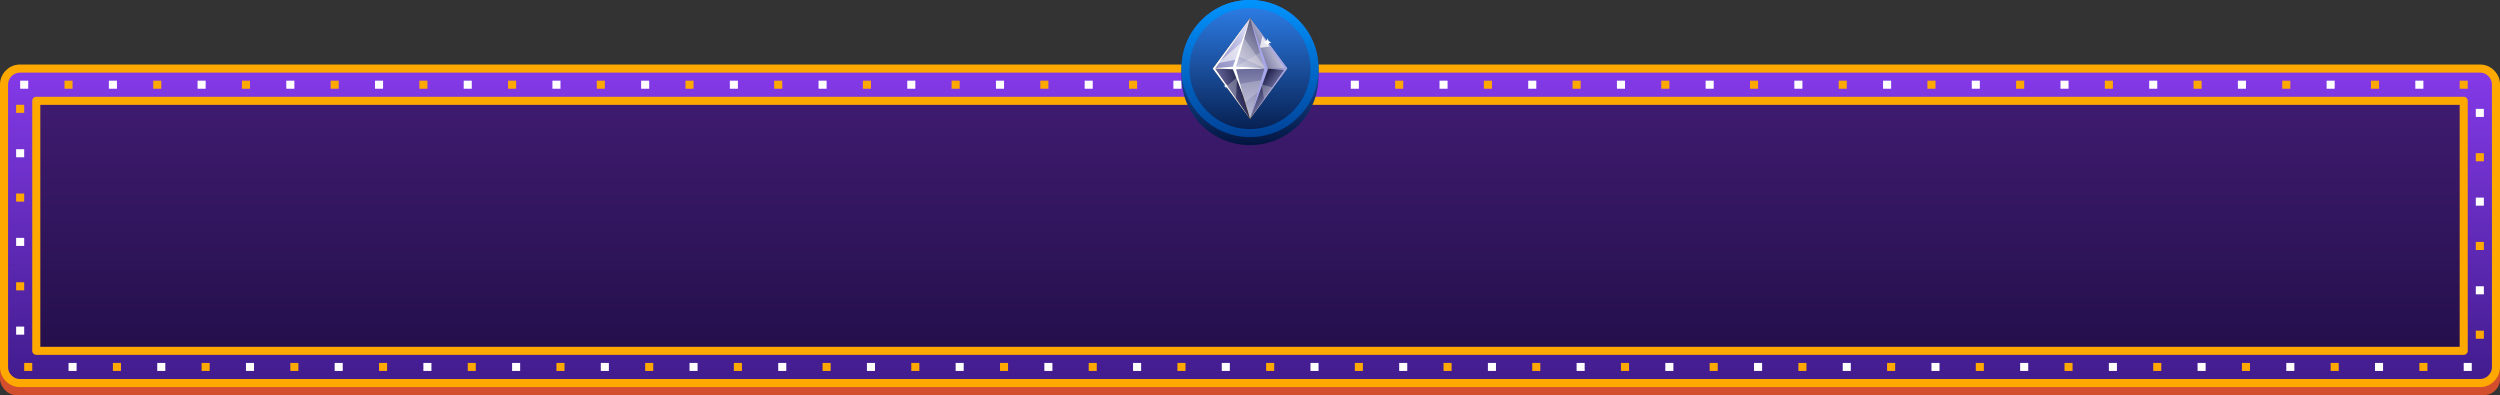 <?xml version="1.0" encoding="UTF-8" standalone="no"?>
<!-- Created with Keyshape -->
<svg xmlns="http://www.w3.org/2000/svg" viewBox="0 0 310 49" text-rendering="geometricPrecision" shape-rendering="geometricPrecision" style="white-space: pre;">
    <rect x="0" y="0" width="310" height="49" fill="#333333" stroke="none"/>
    <style>
@keyframes summa_t { 0% { transform: translate(29.941px,7.49px) scale(1,1) translate(-29.957px,-7.49px); } 12.5% { transform: translate(29.648px,7.99px) scale(1.05,1.05) translate(-29.957px,-7.49px); } 25% { transform: translate(29.941px,7.49px) scale(1,1) translate(-29.957px,-7.49px); } 37.5% { transform: translate(29.648px,7.99px) scale(1.1,1.1) translate(-29.957px,-7.49px); } 50% { transform: translate(29.941px,7.49px) scale(1,1) translate(-29.957px,-7.49px); } 62.5% { transform: translate(29.648px,7.99px) scale(1.05,1.05) translate(-29.957px,-7.49px); } 75% { transform: translate(29.941px,7.49px) scale(1,1) translate(-29.957px,-7.49px); } 87.5% { transform: translate(29.648px,7.99px) scale(1.1,1.1) translate(-29.957px,-7.49px); } 100% { transform: translate(29.941px,7.49px) scale(1,1) translate(-29.957px,-7.49px); } }
@keyframes stroke_01_f { 0% { fill: #ffa900; animation-timing-function: cubic-bezier(0.42,0,0.58,1); } 12.5% { fill: #fa1dc4; animation-timing-function: cubic-bezier(0.42,0,0.58,1); } 50% { fill: #ffffff; animation-timing-function: cubic-bezier(0.42,0,0.58,1); } 62.5% { fill: #ffa900; } 100% { fill: #ffa900; } }
@keyframes a0_o { 0% { opacity: 1; } 25% { opacity: 0.6; } 50% { opacity: 1; } 75% { opacity: 0.6; } 100% { opacity: 1; } }
@keyframes stroke_02_f { 0% { fill: #ffa900; animation-timing-function: cubic-bezier(0.42,0,0.58,1); } 12.5% { fill: #fa1dc4; animation-timing-function: cubic-bezier(0.42,0,0.58,1); } 50% { fill: #ffffff; animation-timing-function: cubic-bezier(0.42,0,0.58,1); } 62.5% { fill: #ffa900; } 100% { fill: #ffa900; } }
@keyframes a1_do { 0% { stroke-dashoffset: 0px; } 100% { stroke-dashoffset: 11px; } }
@keyframes a2_sw { 0% { stroke-width: 1px; animation-timing-function: cubic-bezier(0,0,1,1); } 100% { stroke-width: 1px; } }
@keyframes a2_do { 0% { stroke-dashoffset: 5.5px; animation-timing-function: cubic-bezier(0,0,1,1); } 100% { stroke-dashoffset: 16.5px; } }
@keyframes a3_t { 0% { transform: translate(8.511px,8.504px) rotate(0deg) scale(1,1) translate(-6.507px,-6.505px); } 25% { transform: translate(8.511px,8.504px) rotate(-10deg) scale(1.1,1.1) translate(-6.507px,-6.505px); } 50% { transform: translate(8.511px,8.504px) rotate(20deg) scale(1.2,1.2) translate(-6.507px,-6.505px); } 75% { transform: translate(8.511px,8.504px) rotate(-10deg) scale(1.1,1.1) translate(-6.507px,-6.505px); } 100% { transform: translate(8.511px,8.504px) rotate(0deg) scale(1,1) translate(-6.507px,-6.505px); } }
@keyframes a4_t { 0% { transform: translate(3.521px,8.667px) rotate(0deg) scale(0.3,0.3) translate(-3.521px,-8.667px); } 50% { transform: translate(3.521px,8.667px) rotate(-45deg) scale(1,1) translate(-3.521px,-8.667px); } 100% { transform: translate(3.521px,8.667px) rotate(-90deg) scale(0.3,0.3) translate(-3.521px,-8.667px); } }
@keyframes a5_t { 0% { transform: translate(8.667px,3.25px) rotate(0deg) scale(0.3,0.3) translate(-8.667px,-3.25px); } 50% { transform: translate(8.667px,3.25px) rotate(45deg) scale(1,1) translate(-8.667px,-3.25px); } 100% { transform: translate(8.667px,3.25px) rotate(90deg) scale(0.3,0.3) translate(-8.667px,-3.25px); } }
    </style>
    <defs>
        <symbol id="Symbol-1" preserveAspectRatio="none" width="65" height="15" viewBox="-3 0 65 15" overflow="visible">
            <g id="summa" transform="translate(29.941,7.49) translate(-29.957,-7.49)" style="animation: 0.8s linear infinite both summa_t;">
                <path id="Summa-30000000" fill="#FEAE06" filter="url(#Filter-0)" d="M5.624,-6.096C5.624,-5.606,5.475,-5.188,5.178,-4.845C4.881,-4.501,4.463,-4.265,3.926,-4.136L3.926,-4.104C4.56,-4.025,5.04,-3.832,5.366,-3.526C5.692,-3.22,5.854,-2.807,5.854,-2.288C5.854,-1.533,5.581,-0.944,5.033,-0.524C4.485,-0.103,3.702,0.107,2.686,0.107C1.833,0.107,1.078,-0.034,0.419,-0.317L0.419,-1.729C0.723,-1.576,1.058,-1.45,1.423,-1.354C1.789,-1.257,2.15,-1.208,2.508,-1.208C3.056,-1.208,3.461,-1.302,3.722,-1.488C3.984,-1.674,4.114,-1.973,4.114,-2.385C4.114,-2.754,3.964,-3.015,3.663,-3.169C3.362,-3.323,2.882,-3.4,2.224,-3.4L1.627,-3.4L1.627,-4.673L2.234,-4.673C2.843,-4.673,3.288,-4.753,3.569,-4.912C3.85,-5.071,3.991,-5.344,3.991,-5.731C3.991,-6.325,3.618,-6.623,2.874,-6.623C2.616,-6.623,2.353,-6.58,2.087,-6.494C1.82,-6.408,1.524,-6.259,1.198,-6.048L0.43,-7.192C1.146,-7.708,2,-7.965,2.992,-7.965C3.805,-7.965,4.446,-7.801,4.917,-7.471C5.388,-7.142,5.624,-6.683,5.624,-6.096ZM12.152,-3.926C12.152,-2.555,11.928,-1.54,11.478,-0.881C11.029,-0.222,10.337,0.107,9.402,0.107C8.496,0.107,7.813,-0.233,7.353,-0.913C6.893,-1.593,6.663,-2.598,6.663,-3.926C6.663,-5.312,6.887,-6.333,7.334,-6.99C7.782,-7.648,8.471,-7.976,9.402,-7.976C10.308,-7.976,10.993,-7.632,11.457,-6.945C11.921,-6.257,12.152,-5.251,12.152,-3.926ZM8.312,-3.926C8.312,-2.963,8.395,-2.273,8.562,-1.856C8.728,-1.439,9.008,-1.23,9.402,-1.23C9.789,-1.23,10.068,-1.441,10.24,-1.864C10.412,-2.286,10.498,-2.974,10.498,-3.926C10.498,-4.889,10.411,-5.581,10.238,-6.002C10.064,-6.423,9.785,-6.633,9.402,-6.633C9.012,-6.633,8.733,-6.423,8.564,-6.002C8.396,-5.581,8.312,-4.889,8.312,-3.926ZM18.418,-3.926C18.418,-2.555,18.193,-1.54,17.744,-0.881C17.294,-0.222,16.602,0.107,15.668,0.107C14.762,0.107,14.079,-0.233,13.619,-0.913C13.159,-1.593,12.929,-2.598,12.929,-3.926C12.929,-5.312,13.152,-6.333,13.6,-6.99C14.048,-7.648,14.737,-7.976,15.668,-7.976C16.574,-7.976,17.259,-7.632,17.722,-6.945C18.186,-6.257,18.418,-5.251,18.418,-3.926ZM14.578,-3.926C14.578,-2.963,14.661,-2.273,14.827,-1.856C14.994,-1.439,15.274,-1.23,15.668,-1.23C16.055,-1.23,16.334,-1.441,16.506,-1.864C16.678,-2.286,16.764,-2.974,16.764,-3.926C16.764,-4.889,16.677,-5.581,16.503,-6.002C16.329,-6.423,16.051,-6.633,15.668,-6.633C15.278,-6.633,14.998,-6.423,14.83,-6.002C14.662,-5.581,14.578,-4.889,14.578,-3.926ZM24.684,-3.926C24.684,-2.555,24.459,-1.54,24.009,-0.881C23.56,-0.222,22.868,0.107,21.934,0.107C21.028,0.107,20.345,-0.233,19.884,-0.913C19.424,-1.593,19.194,-2.598,19.194,-3.926C19.194,-5.312,19.418,-6.333,19.866,-6.99C20.313,-7.648,21.003,-7.976,21.934,-7.976C22.84,-7.976,23.524,-7.632,23.988,-6.945C24.452,-6.257,24.684,-5.251,24.684,-3.926ZM20.843,-3.926C20.843,-2.963,20.927,-2.273,21.093,-1.856C21.259,-1.439,21.54,-1.23,21.934,-1.23C22.32,-1.23,22.6,-1.441,22.771,-1.864C22.943,-2.286,23.029,-2.974,23.029,-3.926C23.029,-4.889,22.942,-5.581,22.769,-6.002C22.595,-6.423,22.317,-6.633,21.934,-6.633C21.543,-6.633,21.264,-6.423,21.096,-6.002C20.927,-5.581,20.843,-4.889,20.843,-3.926ZM30.949,-3.926C30.949,-2.555,30.724,-1.54,30.275,-0.881C29.826,-0.222,29.134,0.107,28.199,0.107C27.293,0.107,26.61,-0.233,26.15,-0.913C25.69,-1.593,25.46,-2.598,25.46,-3.926C25.46,-5.312,25.684,-6.333,26.131,-6.99C26.579,-7.648,27.268,-7.976,28.199,-7.976C29.105,-7.976,29.79,-7.632,30.254,-6.945C30.717,-6.257,30.949,-5.251,30.949,-3.926ZM27.109,-3.926C27.109,-2.963,27.192,-2.273,27.359,-1.856C27.525,-1.439,27.805,-1.23,28.199,-1.23C28.586,-1.23,28.865,-1.441,29.037,-1.864C29.209,-2.286,29.295,-2.974,29.295,-3.926C29.295,-4.889,29.208,-5.581,29.034,-6.002C28.861,-6.423,28.582,-6.633,28.199,-6.633C27.809,-6.633,27.53,-6.423,27.361,-6.002C27.193,-5.581,27.109,-4.889,27.109,-3.926ZM37.215,-3.926C37.215,-2.555,36.99,-1.54,36.541,-0.881C36.091,-0.222,35.399,0.107,34.465,0.107C33.559,0.107,32.876,-0.233,32.416,-0.913C31.956,-1.593,31.726,-2.598,31.726,-3.926C31.726,-5.312,31.949,-6.333,32.397,-6.99C32.845,-7.648,33.534,-7.976,34.465,-7.976C35.371,-7.976,36.056,-7.632,36.519,-6.945C36.983,-6.257,37.215,-5.251,37.215,-3.926ZM33.374,-3.926C33.374,-2.963,33.458,-2.273,33.624,-1.856C33.791,-1.439,34.071,-1.23,34.465,-1.23C34.852,-1.23,35.131,-1.441,35.303,-1.864C35.475,-2.286,35.56,-2.974,35.56,-3.926C35.56,-4.889,35.474,-5.581,35.3,-6.002C35.126,-6.423,34.848,-6.633,34.465,-6.633C34.075,-6.633,33.795,-6.423,33.627,-6.002C33.459,-5.581,33.374,-4.889,33.374,-3.926ZM43.48,-3.926C43.48,-2.555,43.256,-1.54,42.806,-0.881C42.357,-0.222,41.665,0.107,40.73,0.107C39.825,0.107,39.142,-0.233,38.681,-0.913C38.221,-1.593,37.991,-2.598,37.991,-3.926C37.991,-5.312,38.215,-6.333,38.663,-6.99C39.11,-7.648,39.8,-7.976,40.73,-7.976C41.636,-7.976,42.321,-7.632,42.785,-6.945C43.249,-6.257,43.48,-5.251,43.48,-3.926ZM39.64,-3.926C39.64,-2.963,39.723,-2.273,39.89,-1.856C40.056,-1.439,40.337,-1.23,40.73,-1.23C41.117,-1.23,41.397,-1.441,41.568,-1.864C41.74,-2.286,41.826,-2.974,41.826,-3.926C41.826,-4.889,41.739,-5.581,41.566,-6.002C41.392,-6.423,41.114,-6.633,40.73,-6.633C40.34,-6.633,40.061,-6.423,39.893,-6.002C39.724,-5.581,39.64,-4.889,39.64,-3.926ZM49.746,-3.926C49.746,-2.555,49.521,-1.54,49.072,-0.881C48.623,-0.222,47.931,0.107,46.996,0.107C46.09,0.107,45.407,-0.233,44.947,-0.913C44.487,-1.593,44.257,-2.598,44.257,-3.926C44.257,-5.312,44.481,-6.333,44.928,-6.99C45.376,-7.648,46.065,-7.976,46.996,-7.976C47.902,-7.976,48.587,-7.632,49.05,-6.945C49.514,-6.257,49.746,-5.251,49.746,-3.926ZM45.906,-3.926C45.906,-2.963,45.989,-2.273,46.156,-1.856C46.322,-1.439,46.602,-1.23,46.996,-1.23C47.383,-1.23,47.662,-1.441,47.834,-1.864C48.006,-2.286,48.092,-2.974,48.092,-3.926C48.092,-4.889,48.005,-5.581,47.831,-6.002C47.658,-6.423,47.379,-6.633,46.996,-6.633C46.606,-6.633,46.327,-6.423,46.158,-6.002C45.99,-5.581,45.906,-4.889,45.906,-3.926Z" transform="translate(34.788,7.49) translate(-25.125,4.267)"/>
                <path id="Summa-2" fill="#FEAE06" filter="url(#Filter-0)" d="M-0.4,-2.455C-0.4,-1.885,-0.606,-1.428,-1.018,-1.082C-1.43,-0.737,-2.006,-0.53,-2.748,-0.462L-2.748,0.639L-3.483,0.639L-3.483,-0.44C-4.357,-0.458,-5.123,-0.612,-5.782,-0.902L-5.782,-2.32C-5.471,-2.166,-5.096,-2.03,-4.657,-1.912C-4.218,-1.794,-3.827,-1.724,-3.483,-1.703L-3.483,-3.368L-3.843,-3.507C-4.552,-3.787,-5.054,-4.09,-5.35,-4.418C-5.645,-4.745,-5.793,-5.151,-5.793,-5.634C-5.793,-6.153,-5.59,-6.58,-5.183,-6.915C-4.777,-7.25,-4.21,-7.453,-3.483,-7.525L-3.483,-8.347L-2.748,-8.347L-2.748,-7.546C-1.928,-7.511,-1.186,-7.346,-0.524,-7.052L-1.029,-5.795C-1.587,-6.025,-2.16,-6.164,-2.748,-6.214L-2.748,-4.63C-2.049,-4.361,-1.552,-4.129,-1.257,-3.932C-0.962,-3.735,-0.745,-3.518,-0.607,-3.282C-0.469,-3.045,-0.4,-2.77,-0.4,-2.455ZM-2.017,-2.374C-2.017,-2.524,-2.078,-2.652,-2.2,-2.755C-2.321,-2.859,-2.504,-2.967,-2.748,-3.078L-2.748,-1.74C-2.261,-1.823,-2.017,-2.034,-2.017,-2.374ZM-4.176,-5.634C-4.176,-5.477,-4.122,-5.347,-4.012,-5.245C-3.903,-5.143,-3.727,-5.038,-3.483,-4.931L-3.483,-6.193C-3.945,-6.125,-4.176,-5.939,-4.176,-5.634Z" transform="translate(3.141,7.49) translate(3.141,4.267)"/>
            </g>
        </symbol>
        <filter id="a" color-interpolation-filters="sRGB" filterUnits="userSpaceOnUse" height="18" width="17" x="0" y="0" fill="none">
            <feFlood flood-opacity="0" result="BackgroundImageFix"/>
            <feColorMatrix in="SourceAlpha" type="matrix" values="0 0 0 0 0 0 0 0 0 0 0 0 0 0 0 0 0 0 127 0"/>
            <feOffset dy="1"/>
            <feColorMatrix type="matrix" values="0 0 0 0 0.031 0 0 0 0 0.125 0 0 0 0 0.322 0 0 0 1 0"/>
            <feBlend in2="BackgroundImageFix" mode="normal" result="effect1_dropShadow"/>
            <feBlend in="SourceGraphic" in2="effect1_dropShadow" mode="normal" result="shape"/>
        </filter>
        <filter id="Filter-0" color-interpolation-filters="sRGB">
            <feGaussianBlur in="SourceAlpha" stdDeviation="0"/>
            <feOffset dx="0" dy="1" result="offsetblur"/>
            <feFlood flood-color="#feae06" flood-opacity="0.2"/>
            <feComposite in2="offsetblur" operator="in"/>
            <feMerge>
                <feMergeNode/>
                <feMergeNode in="SourceGraphic"/>
            </feMerge>
        </filter>
        <linearGradient id="Gradient-0" x1="50.5" y1="0" x2="50.5" y2="39" gradientUnits="userSpaceOnUse">
            <stop offset="0" stop-color="#853ae9"/>
            <stop offset="1" stop-color="#411c8d"/>
        </linearGradient>
        <linearGradient id="Gradient-1" x1="0" y1="-8.5" x2="0" y2="8.5" gradientUnits="userSpaceOnUse">
            <stop offset="0" stop-color="#2c7be3"/>
            <stop offset="1" stop-color="#031540"/>
        </linearGradient>
        <linearGradient id="Gradient-2" x1="0" y1="-8.5" x2="0" y2="8.5" gradientUnits="userSpaceOnUse">
            <stop offset="0" stop-color="#0094ff"/>
            <stop offset="1" stop-color="#004196"/>
        </linearGradient>
        <linearGradient id="Gradient-3" x1="6.502" y1="12.73" x2="6.502" y2="5.862" gradientUnits="userSpaceOnUse">
            <stop offset="0" stop-color="#c0c0da"/>
            <stop offset="1" stop-color="#626294"/>
        </linearGradient>
        <linearGradient id="Gradient-4" x1="2.56" y1="8.658" x2="7.474" y2="2.76" gradientUnits="userSpaceOnUse">
            <stop offset="0" stop-color="#7c7cb4"/>
            <stop offset="1" stop-color="#d8d8f6"/>
        </linearGradient>
        <linearGradient id="Gradient-5" x1="5.373" y1="5.947" x2="9.616" y2="3.878" gradientUnits="userSpaceOnUse">
            <stop offset="0" stop-color="#2b2b61"/>
            <stop offset="1" stop-color="#c0c0da"/>
        </linearGradient>
        <linearGradient id="Gradient-6" x1="9.389" y1="11.11" x2="7.007" y2="9.307" gradientUnits="userSpaceOnUse">
            <stop offset="0" stop-color="#a3a3d4"/>
            <stop offset="1" stop-color="#252550"/>
        </linearGradient>
        <linearGradient id="Gradient-7" x1="2.095" y1="10.308" x2="5.649" y2="9.304" gradientUnits="userSpaceOnUse">
            <stop offset="0" stop-color="#8181b9"/>
            <stop offset="1" stop-color="#252550"/>
        </linearGradient>
        <linearGradient id="Gradient-8" x1="5.709" y1="6.635" x2="10.461" y2="2.324" gradientUnits="userSpaceOnUse">
            <stop offset="0" stop-color="#c0c0da"/>
            <stop offset="1" stop-color="#3a3a64"/>
        </linearGradient>
    </defs>
    <rect width="310" height="39" fill="#d34e2d" stroke="none" rx="2" stroke-linejoin="round" stroke-linecap="butt" stroke-width="1" stroke-opacity="1" stroke-miterlimit="4" stroke-dasharray="none" stroke-dashoffset="0" transform="translate(51.5,27) translate(-51.5,-17)"/>
    <g transform="translate(77,24) translate(-77,-24)">
        <rect id="bg" width="309" height="39" fill="url(#Gradient-0)" stroke="none" rx="2" stroke-linejoin="round" stroke-linecap="butt" stroke-width="1" stroke-opacity="1" stroke-miterlimit="4" stroke-dasharray="none" stroke-dashoffset="0" transform="translate(51.5,25.5) translate(-51,-17)"/>
        <path id="stroke_01" fill="#ffa900" stroke="none" d="M307,-0.5L2,-0.5C1.31,-0.5,0.72,-0.256,0.232,0.232C-0.256,0.72,-0.5,1.31,-0.5,2L-0.5,37C-0.5,37.69,-0.256,38.28,0.232,38.768C0.72,39.256,1.31,39.5,2,39.5L307,39.5C307.691,39.5,308.28,39.256,308.768,38.768C309.256,38.28,309.5,37.69,309.5,37L309.5,2C309.5,1.31,309.256,0.72,308.768,0.232C308.28,-0.256,307.691,-0.5,307,-0.5ZM0.939,0.939C1.232,0.646,1.586,0.5,2,0.5L307,0.5C307.414,0.5,307.768,0.646,308.061,0.939C308.354,1.232,308.5,1.586,308.5,2L308.5,37C308.5,37.414,308.354,37.768,308.061,38.061C307.768,38.354,307.414,38.5,307,38.5L2,38.5C1.586,38.5,1.232,38.354,0.939,38.061C0.646,37.768,0.5,37.414,0.5,37L0.5,2C0.5,1.586,0.646,1.232,0.939,0.939Z" fill-rule="evenodd" fill-opacity="1" transform="translate(51.5,25.5) translate(-51,-17)" style="animation: 0.8s linear infinite both stroke_01_f;"/>
        <rect width="301" height="31" fill="rgba(0,0,0,0.50)" stroke="none" rx="0" stroke-linejoin="round" stroke-linecap="butt" stroke-width="1" opacity="1" transform="translate(51.5,21.5) translate(-47,-9)" style="animation: 0.8s linear infinite both a0_o;"/>
        <path id="stroke_02" fill="#ffa900" stroke="none" d="M-0.5,0L-0.5,31C-0.5,31.276,-0.276,31.5,0,31.5L301,31.5C301.276,31.5,301.5,31.276,301.5,31L301.5,0C301.5,-0.276,301.276,-0.5,301,-0.5L0,-0.5C-0.276,-0.5,-0.5,-0.276,-0.5,0ZM0.5,30.5L0.5,0.5L300.5,0.5L300.5,30.5Z" fill-rule="evenodd" fill-opacity="1" transform="translate(51.5,21.5) translate(-47,-9)" style="animation: 0.8s linear infinite both stroke_02_f;"/>
        <rect width="305" height="35" fill="none" stroke="#ffffff" rx="0" stroke-linejoin="bevel" stroke-linecap="butt" stroke-width="1" stroke-dashoffset="0" stroke-miterlimit="1" stroke-dasharray="1 10 1 10" transform="translate(51.5,21.5) translate(-49,-11)" style="animation: 0.8s linear infinite both a1_do;"/>
        <rect width="305" height="35" fill="none" stroke="#ffa900" rx="0" stroke-linejoin="bevel" stroke-linecap="butt" stroke-width="1" stroke-dashoffset="5.5" stroke-miterlimit="1" stroke-dasharray="1 10 1 10" transform="translate(51.5,21.5) translate(-49,-11)" style="animation: 0.8s linear infinite both a2_sw, 0.8s linear infinite both a2_do;"/>
        <g id="crystall" fill="none" transform="translate(155,9) translate(-8.5,-9)">
            <g transform="translate(8.5,8.5) translate(-8.5,-8.5)">
                <ellipse fill="url(#Gradient-1)" rx="8.5" ry="8.5" transform="translate(8.5,8.5)"/>
                <ellipse fill="url(#Gradient-1)" rx="8.5" ry="8.5" transform="translate(8.5,9.5)"/>
                <ellipse stroke="url(#Gradient-2)" rx="8" ry="8" transform="translate(8.5,8.5)"/>
            </g>
            <g clip-rule="evenodd" fill-rule="evenodd" fill="none" transform="translate(8.511,8.504) translate(-6.507,-6.505)" style="animation: 0.8s linear infinite both a3_t;">
                <g fill="#fff" transform="translate(6.507,6.505) translate(-6.507,-6.505)">
                    <path d="M6.502,0.272L11.106,6.501L6.502,12.73L1.898,6.501Z" fill="#cd9500" transform="translate(6.502,6.501) translate(-6.502,-6.501)"/>
                    <path d="M6.502,0.272L8.398,6.501L6.502,12.73L4.606,6.501Z" fill="url(#Gradient-3)" transform="translate(6.502,6.501) translate(-6.502,-6.501)"/>
                    <path d="M6.502,0.272L4.606,6.501L1.898,6.501Z" fill="url(#Gradient-4)" transform="translate(4.2,3.386) translate(-4.2,-3.386)"/>
                    <path d="M6.502,0.272L8.398,6.501L11.106,6.501Z" fill="url(#Gradient-5)" transform="translate(8.804,3.386) translate(-8.804,-3.386)"/>
                    <path d="M6.502,12.73L8.398,6.501L11.106,6.501Z" fill="url(#Gradient-6)" transform="translate(8.804,9.616) translate(-8.804,-9.616)"/>
                    <path d="M6.502,12.73L4.606,6.501L1.898,6.501Z" fill="url(#Gradient-7)" transform="translate(4.2,9.615) translate(-4.2,-9.615)"/>
                    <path d="M9.326,8.859L7.923,8.479L8.247,10.298Z" fill="#fff" opacity="0.26" transform="translate(8.625,9.388) translate(-8.625,-9.388)"/>
                    <path d="M7.693,3.945L8.052,2.442L9.002,3.756Z" fill="#fff" opacity="0.739" transform="translate(8.348,3.193) translate(-8.348,-3.193)"/>
                    <path d="M5.112,8.405L8.095,7.919L7.64,9.302L5.908,10.673Z" fill="#fff" opacity="0.226" transform="translate(6.603,9.296) translate(-6.603,-9.296)"/>
                    <path d="M6.502,0.272L8.399,6.501L4.606,6.501Z" fill="url(#Gradient-8)" transform="translate(6.503,3.386) translate(-6.503,-3.386)"/>
                    <path d="M7.855,4.462L4.454,6.447L8.468,6.501Z" fill="#fff" opacity="0.194" transform="translate(6.461,5.482) translate(-6.461,-5.482)"/>
                    <path d="M6.518,0.333L8.718,6.562L6.518,12.701L8.276,6.517Z" fill="#a6a6e9" transform="translate(7.618,6.517) translate(-7.618,-6.517)"/>
                    <path d="M3.594,8.709L4.886,7.598L4.762,10.275Z" opacity="0.279" transform="translate(4.24,8.936) translate(-4.24,-8.936)"/>
                    <path d="M5.566,3.145L4.929,5.351L2.514,5.825Z" opacity="0.593" transform="translate(4.04,4.485) translate(-4.04,-4.485)"/>
                    <path d="M5.731,2.679L8.42,6.501L5.043,4.975Z" opacity="0.278" transform="translate(6.731,4.59) translate(-6.731,-4.59)"/>
                    <path d="M4.374,6.267L6.498,0.277L4.769,6.267L8.401,6.479L4.769,6.59L5.628,9.739L4.374,6.591L1.898,6.469Z" transform="translate(5.15,5.008) translate(-5.15,-5.008)"/>
                    <path d="M6.513,12.712L11.118,6.479L6.513,0.272L10.789,6.479L8.416,6.479L10.727,6.676Z" fill="#a6a6e9" transform="translate(8.816,6.492) translate(-8.816,-6.492)"/>
                    <path d="M1.896,6.515L6.509,0.271L2.169,6.505L6.509,12.739Z" fill="#fff" transform="translate(4.203,6.505) translate(-4.203,-6.505)"/>
                </g>
                <path d="M4.604,8.667C4.317,8.667,4.041,8.553,3.838,8.349C3.635,8.146,3.521,7.871,3.521,7.583C3.521,7.871,3.407,8.146,3.204,8.349C3,8.553,2.725,8.667,2.438,8.667C2.725,8.667,3,8.781,3.204,8.984C3.407,9.187,3.521,9.463,3.521,9.75C3.521,9.463,3.635,9.187,3.838,8.984C4.041,8.781,4.317,8.667,4.604,8.667Z" fill="#fff" transform="translate(3.521,8.667) scale(0.3,0.3) translate(-3.521,-8.667)" style="animation: 0.8s linear infinite both a4_t;"/>
                <path d="M10.562,3.25C10.06,3.25,9.577,3.05,9.222,2.695C8.866,2.339,8.667,1.857,8.667,1.354C8.667,1.857,8.467,2.339,8.111,2.695C7.756,3.05,7.274,3.25,6.771,3.25C7.274,3.25,7.756,3.45,8.111,3.805C8.467,4.161,8.667,4.643,8.667,5.146C8.667,4.643,8.866,4.161,9.222,3.805C9.577,3.45,10.06,3.25,10.562,3.25" fill="#fff" transform="translate(8.667,3.25) scale(0.3,0.3) translate(-8.667,-3.25)" style="animation: 0.8s linear infinite both a5_t;"/>
            </g>
        </g>
    </g>
</svg>
